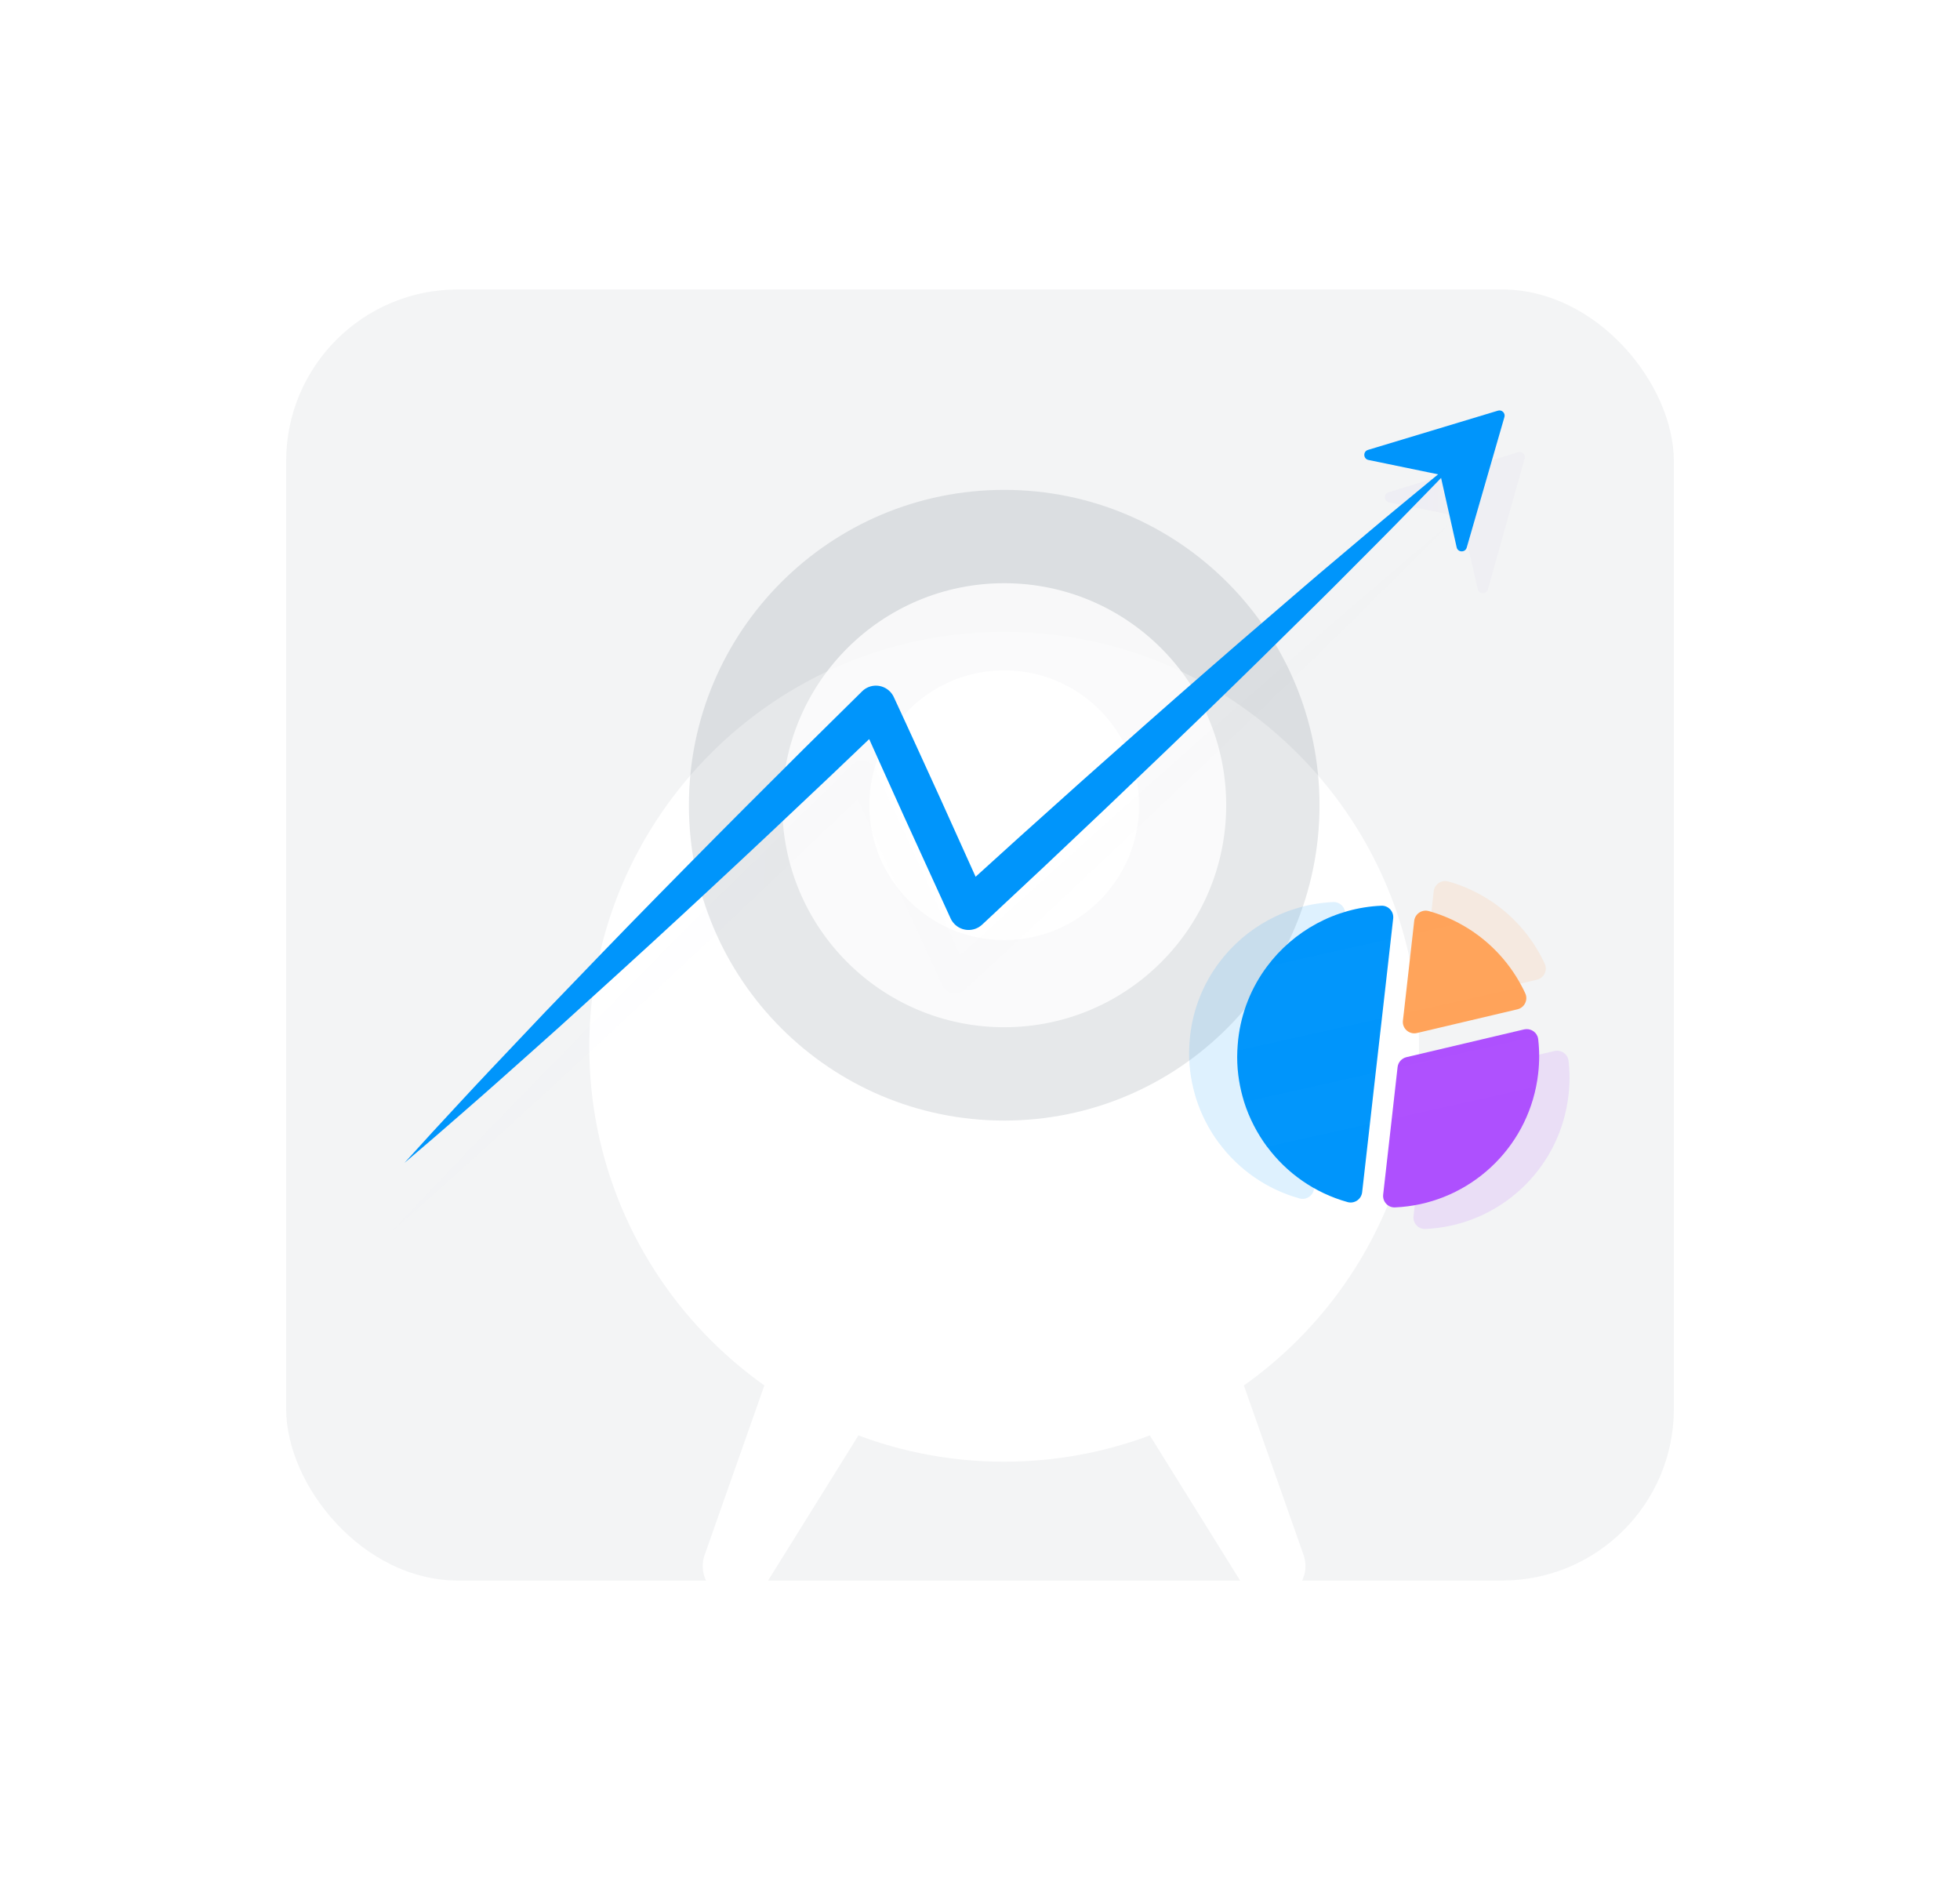 <svg width="137" height="133" viewBox="0 0 137 133" fill="none" xmlns="http://www.w3.org/2000/svg">
<g opacity="0.05" filter="url(#filter0_d_152_856)">
<rect x="20" y="16" width="97" height="90.233" rx="12" fill="#001829"/>
</g>
<g filter="url(#filter1_d_152_856)">
<path d="M53.738 79.065L49.259 91.776C48.713 93.328 49.864 94.954 51.509 94.954C52.333 94.954 53.099 94.528 53.534 93.829L60.272 83.004" fill="white"/>
</g>
<g filter="url(#filter2_d_152_856)">
<path d="M86.634 79.065L91.111 91.776C91.657 93.328 90.506 94.954 88.861 94.954C88.037 94.954 87.271 94.528 86.835 93.829L80.1 83.004" fill="white"/>
</g>
<g filter="url(#filter3_d_152_856)">
<path d="M99.19 56.277C99.19 69.354 90.534 80.411 78.638 84.025C76.406 84.704 74.059 85.121 71.633 85.24C71.155 85.263 70.675 85.277 70.19 85.277C54.175 85.277 41.19 72.294 41.19 56.277C41.19 40.262 54.173 27.279 70.19 27.279C72.675 27.279 75.085 27.593 77.385 28.179C78.501 28.463 79.588 28.812 80.647 29.223C91.497 33.417 99.19 43.948 99.19 56.277Z" fill="white"/>
</g>
<path opacity="0.1" d="M70.193 78.316C82.365 78.316 92.232 68.449 92.232 56.277C92.232 44.105 82.365 34.237 70.193 34.237C58.021 34.237 48.153 44.105 48.153 56.277C48.153 68.449 58.021 78.316 70.193 78.316Z" fill="#001829"/>
<path opacity="0.8" d="M70.192 71.793C78.762 71.793 85.709 64.846 85.709 56.276C85.709 47.707 78.762 40.76 70.192 40.76C61.623 40.76 54.676 47.707 54.676 56.276C54.676 64.846 61.623 71.793 70.192 71.793Z" fill="white"/>
<path d="M70.192 65.703C75.399 65.703 79.619 61.483 79.619 56.276C79.619 51.07 75.399 46.85 70.192 46.85C64.986 46.85 60.766 51.07 60.766 56.276C60.766 61.483 64.986 65.703 70.192 65.703Z" fill="white"/>
<g opacity="0.19">
<path opacity="0.19" d="M106.57 32.048L104 41.193C103.899 41.556 103.38 41.542 103.297 41.177L102.124 36.115L97.089 35.114C96.72 35.039 96.692 34.521 97.053 34.41L106.113 31.603C106.388 31.518 106.649 31.77 106.57 32.048Z" fill="url(#paint0_linear_152_856)"/>
<g opacity="0.19">
<path opacity="0.19" d="M27.331 86.115C28.639 84.715 29.956 83.326 31.281 81.946C32.6 80.559 33.935 79.186 35.265 77.813C36.593 76.436 37.933 75.069 39.274 73.705C40.618 72.343 41.95 70.968 43.301 69.615C46.004 66.907 48.687 64.179 51.413 61.496C54.133 58.806 56.84 56.1 59.584 53.435C59.979 53.054 60.606 53.063 60.989 53.456C61.07 53.539 61.133 53.632 61.178 53.731L61.181 53.738L64.45 60.871C64.998 62.06 65.525 63.255 66.064 64.447L67.674 68.026L66.087 67.703L70.454 63.715L74.846 59.753C77.766 57.104 80.718 54.488 83.667 51.868C85.137 50.554 86.623 49.258 88.106 47.957C89.59 46.658 91.069 45.352 92.564 44.067C95.544 41.483 98.536 38.913 101.567 36.383C98.798 39.197 95.989 41.968 93.17 44.726C91.766 46.11 90.345 47.476 88.927 48.849C87.509 50.22 86.095 51.596 84.665 52.953C81.813 55.677 78.963 58.403 76.084 61.097L71.778 65.151L67.444 69.175C67.041 69.55 66.409 69.527 66.035 69.124C65.963 69.045 65.904 68.957 65.861 68.864L65.857 68.853L64.222 65.286C63.679 64.096 63.127 62.91 62.594 61.717L59.377 54.561L60.973 54.863C58.227 57.526 55.443 60.15 52.672 62.788C49.907 65.433 47.098 68.032 44.311 70.652C42.918 71.962 41.504 73.252 40.102 74.555C38.697 75.856 37.292 77.153 35.874 78.44C34.46 79.73 33.049 81.022 31.622 82.298C30.197 83.576 28.767 84.85 27.331 86.115Z" fill="url(#paint1_linear_152_856)"/>
</g>
</g>
<path d="M28.275 81.27C29.558 79.845 30.855 78.433 32.16 77.033C33.459 75.626 34.778 74.237 36.095 72.849L38.07 70.765L40.063 68.698C41.393 67.322 42.714 65.936 44.054 64.569C45.391 63.201 46.728 61.832 48.074 60.473C49.415 59.109 50.766 57.754 52.116 56.398C54.818 53.688 57.532 50.994 60.263 48.313C60.804 47.781 61.674 47.79 62.206 48.331C62.317 48.444 62.405 48.572 62.47 48.708L62.481 48.733C63.586 51.104 64.664 53.488 65.753 55.866L68.979 63.018L66.767 62.569L71.148 58.597L75.549 54.647C78.494 52.024 81.443 49.407 84.419 46.816C85.901 45.515 87.4 44.232 88.895 42.945C90.39 41.66 91.88 40.365 93.393 39.098C94.901 37.827 96.403 36.546 97.927 35.292C99.445 34.03 100.969 32.776 102.511 31.541C101.151 32.974 99.778 34.393 98.394 35.802C97.019 37.218 95.618 38.609 94.227 40.009C92.841 41.414 91.429 42.791 90.025 44.176C88.62 45.56 87.217 46.949 85.799 48.32C82.974 51.073 80.124 53.799 77.267 56.518L72.97 60.581L68.65 64.621C68.091 65.144 67.216 65.115 66.693 64.556C66.589 64.445 66.508 64.321 66.447 64.191L66.438 64.173L63.178 57.034C62.105 54.649 61.02 52.268 59.963 49.876L62.181 50.295C59.419 52.942 56.644 55.573 53.853 58.193C52.457 59.503 51.061 60.811 49.659 62.11C48.259 63.415 46.852 64.709 45.443 66.003C44.036 67.302 42.611 68.578 41.197 69.868L39.071 71.798L36.929 73.71C35.499 74.984 34.072 76.26 32.627 77.516C31.188 78.778 29.739 80.032 28.275 81.27Z" fill="#0095FB"/>
<path d="M105.156 29.146L102.52 38.273C102.416 38.633 101.898 38.618 101.817 38.252L100.68 33.184L95.652 32.147C95.283 32.07 95.26 31.552 95.621 31.443L104.7 28.702C104.976 28.614 105.235 28.871 105.156 29.146Z" fill="#0095FB"/>
<path opacity="0.13" d="M90.835 83.759C88.528 83.116 86.576 81.73 85.209 79.892L85.205 79.894C84.51 78.956 83.962 77.903 83.602 76.767C83.561 76.625 83.52 76.483 83.48 76.341C83.351 75.87 83.257 75.385 83.194 74.889C83.124 74.328 83.099 73.757 83.126 73.18C83.139 72.921 83.157 72.661 83.185 72.398C83.401 70.479 84.118 68.745 85.194 67.3C87.047 64.808 89.962 63.187 93.191 63.045C93.685 63.025 94.075 63.453 94.018 63.94L93.858 65.361L93.229 70.918L92.796 74.711L92.393 78.289L91.849 83.071C91.793 83.561 91.313 83.89 90.835 83.759Z" fill="#0095FB"/>
<path d="M94.196 84.014C91.889 83.371 89.937 81.985 88.571 80.147L88.566 80.149C87.872 79.211 87.324 78.158 86.963 77.022C86.922 76.88 86.882 76.738 86.841 76.596C86.713 76.125 86.618 75.64 86.555 75.144C86.485 74.582 86.46 74.012 86.487 73.435C86.501 73.175 86.519 72.916 86.546 72.652C86.762 70.734 87.479 69 88.555 67.555C90.408 65.063 93.323 63.442 96.552 63.3C97.046 63.28 97.436 63.708 97.38 64.195L97.22 65.616L96.591 71.173L96.158 74.966L95.754 78.544L95.211 83.326C95.156 83.813 94.674 84.145 94.196 84.014Z" fill="#0095FB"/>
<path opacity="0.13" d="M99.63 85.892C99.138 85.917 98.746 85.484 98.802 84.997L99.402 79.703L99.806 76.125L99.81 76.086C99.848 75.753 100.096 75.473 100.423 75.394L108.653 73.453C109.054 73.365 109.442 73.577 109.586 73.933C109.611 73.996 109.629 74.062 109.638 74.138C109.729 74.921 109.731 75.723 109.636 76.537C109.6 76.846 109.555 77.148 109.492 77.448C108.534 82.219 104.425 85.687 99.63 85.892Z" fill="#AE50FE"/>
<path d="M97.509 84.384C97.017 84.409 96.625 83.976 96.681 83.489L97.281 78.195L97.684 74.617L97.689 74.578C97.727 74.244 97.975 73.965 98.302 73.886L106.532 71.945C106.933 71.857 107.321 72.069 107.465 72.425C107.49 72.488 107.508 72.553 107.517 72.63C107.607 73.412 107.61 74.215 107.515 75.029C107.479 75.338 107.434 75.64 107.371 75.94C106.41 80.711 102.302 84.179 97.509 84.384Z" fill="#AE50FE"/>
<path opacity="0.13" d="M107.429 68.47L100.406 70.127C99.863 70.258 99.355 69.805 99.423 69.255L99.482 68.761L100.111 63.203L100.212 62.29C100.266 61.805 100.744 61.476 101.22 61.602C101.982 61.814 102.708 62.107 103.38 62.473C105.258 63.478 106.782 65.038 107.754 66.908C107.833 67.054 107.907 67.207 107.975 67.356C108.189 67.814 107.919 68.355 107.429 68.47Z" fill="#FFA35A"/>
<path d="M106.067 70.54L99.044 72.197C98.5 72.328 97.993 71.875 98.061 71.325L98.119 70.831L98.749 65.273L98.85 64.36C98.904 63.875 99.382 63.546 99.858 63.672C100.62 63.884 101.346 64.177 102.018 64.542C103.896 65.548 105.42 67.108 106.392 68.977C106.471 69.124 106.545 69.277 106.613 69.426C106.827 69.884 106.556 70.425 106.067 70.54Z" fill="#FFA35A"/>
<g opacity="0.1">
<path opacity="0.1" d="M96.589 71.169L86.485 73.433C86.499 73.174 86.517 72.914 86.544 72.65C86.76 70.732 87.477 68.998 88.553 67.553L97.218 65.611L96.589 71.169Z" fill="#FEFEFE"/>
<path opacity="0.1" d="M106.392 68.975L98.119 70.831L98.748 65.273L102.018 64.54C103.896 65.546 105.42 67.106 106.392 68.975Z" fill="#FEFEFE"/>
<path opacity="0.1" d="M95.752 78.54L88.57 80.145L88.566 80.147C87.871 79.209 87.324 78.156 86.963 77.02L96.157 74.961L95.752 78.54Z" fill="#FEFEFE"/>
<path opacity="0.1" d="M107.368 75.942L97.278 78.195L97.682 74.616L107.463 72.425C107.488 72.488 107.506 72.553 107.515 72.63C107.605 73.412 107.607 74.215 107.512 75.029C107.479 75.34 107.431 75.64 107.368 75.942Z" fill="#FEFEFE"/>
</g>
<defs>
<filter id="filter0_d_152_856" x="0.262" y="0.491" width="136.477" height="129.709" filterUnits="userSpaceOnUse" color-interpolation-filters="sRGB">
<feFlood flood-opacity="0" result="BackgroundImageFix"/>
<feColorMatrix in="SourceAlpha" type="matrix" values="0 0 0 0 0 0 0 0 0 0 0 0 0 0 0 0 0 0 127 0" result="hardAlpha"/>
<feOffset dy="4.23"/>
<feGaussianBlur stdDeviation="9.869"/>
<feColorMatrix type="matrix" values="0 0 0 0 0.398 0 0 0 0 0.477 0 0 0 0 0.575 0 0 0 0.12 0"/>
<feBlend mode="normal" in2="BackgroundImageFix" result="effect1_dropShadow_152_856"/>
<feBlend mode="normal" in="SourceGraphic" in2="effect1_dropShadow_152_856" result="shape"/>
</filter>
<filter id="filter1_d_152_856" x="28.489" y="75.314" width="52.417" height="57.155" filterUnits="userSpaceOnUse" color-interpolation-filters="sRGB">
<feFlood flood-opacity="0" result="BackgroundImageFix"/>
<feColorMatrix in="SourceAlpha" type="matrix" values="0 0 0 0 0 0 0 0 0 0 0 0 0 0 0 0 0 0 127 0" result="hardAlpha"/>
<feOffset dy="16.882"/>
<feGaussianBlur stdDeviation="10.317"/>
<feColorMatrix type="matrix" values="0 0 0 0 0.398 0 0 0 0 0.477 0 0 0 0 0.575 0 0 0 0.35 0"/>
<feBlend mode="normal" in2="BackgroundImageFix" result="effect1_dropShadow_152_856"/>
<feBlend mode="normal" in="SourceGraphic" in2="effect1_dropShadow_152_856" result="shape"/>
</filter>
<filter id="filter2_d_152_856" x="59.466" y="75.314" width="52.415" height="57.155" filterUnits="userSpaceOnUse" color-interpolation-filters="sRGB">
<feFlood flood-opacity="0" result="BackgroundImageFix"/>
<feColorMatrix in="SourceAlpha" type="matrix" values="0 0 0 0 0 0 0 0 0 0 0 0 0 0 0 0 0 0 127 0" result="hardAlpha"/>
<feOffset dy="16.882"/>
<feGaussianBlur stdDeviation="10.317"/>
<feColorMatrix type="matrix" values="0 0 0 0 0.398 0 0 0 0 0.477 0 0 0 0 0.575 0 0 0 0.35 0"/>
<feBlend mode="normal" in2="BackgroundImageFix" result="effect1_dropShadow_152_856"/>
<feBlend mode="normal" in="SourceGraphic" in2="effect1_dropShadow_152_856" result="shape"/>
</filter>
<filter id="filter3_d_152_856" x="20.557" y="23.528" width="99.266" height="99.263" filterUnits="userSpaceOnUse" color-interpolation-filters="sRGB">
<feFlood flood-opacity="0" result="BackgroundImageFix"/>
<feColorMatrix in="SourceAlpha" type="matrix" values="0 0 0 0 0 0 0 0 0 0 0 0 0 0 0 0 0 0 127 0" result="hardAlpha"/>
<feOffset dy="16.882"/>
<feGaussianBlur stdDeviation="10.317"/>
<feColorMatrix type="matrix" values="0 0 0 0 0.398 0 0 0 0 0.477 0 0 0 0 0.575 0 0 0 0.35 0"/>
<feBlend mode="normal" in2="BackgroundImageFix" result="effect1_dropShadow_152_856"/>
<feBlend mode="normal" in="SourceGraphic" in2="effect1_dropShadow_152_856" result="shape"/>
</filter>
<linearGradient id="paint0_linear_152_856" x1="96.75" y1="36.175" x2="106.407" y2="36.572" gradientUnits="userSpaceOnUse">
<stop stop-color="#735CD2"/>
<stop offset="1" stop-color="#8F6ACC"/>
</linearGradient>
<linearGradient id="paint1_linear_152_856" x1="27.389" y1="59.727" x2="101.507" y2="62.771" gradientUnits="userSpaceOnUse">
<stop stop-color="#735CD2"/>
<stop offset="1" stop-color="#8F6ACC"/>
</linearGradient>
</defs>
</svg>
